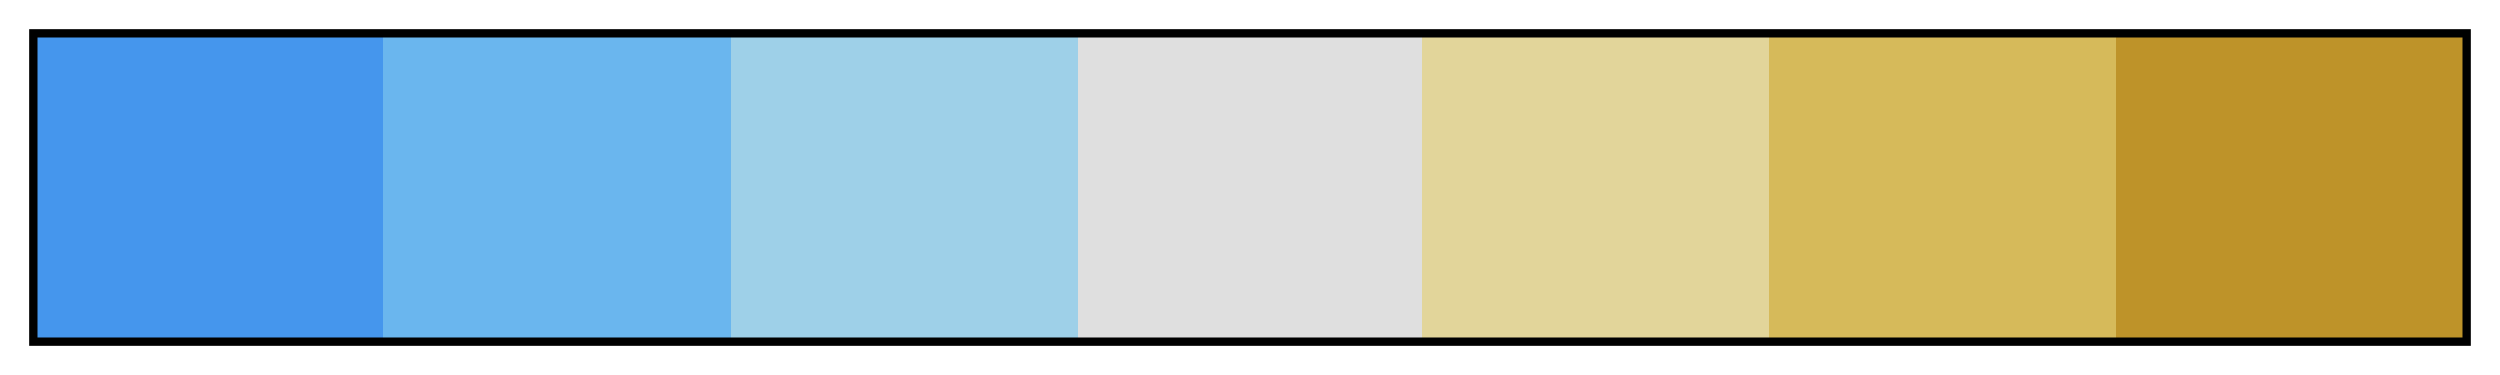 <svg height="45" viewBox="0 0 300 45" width="300" xmlns="http://www.w3.org/2000/svg" xmlns:xlink="http://www.w3.org/1999/xlink"><linearGradient id="a" gradientUnits="objectBoundingBox" spreadMethod="pad" x1="0%" x2="100%" y1="0%" y2="0%"><stop offset="0" stop-color="#4596ed"/><stop offset=".143" stop-color="#4596ed"/><stop offset=".143" stop-color="#6ab6ee"/><stop offset=".286" stop-color="#6ab6ee"/><stop offset=".286" stop-color="#9ed0e8"/><stop offset=".429" stop-color="#9ed0e8"/><stop offset=".429" stop-color="#dfdfdf"/><stop offset=".571" stop-color="#dfdfdf"/><stop offset=".571" stop-color="#e2d59a"/><stop offset=".714" stop-color="#e2d59a"/><stop offset=".714" stop-color="#d6ba5a"/><stop offset=".857" stop-color="#d6ba5a"/><stop offset=".857" stop-color="#be9329"/><stop offset="1" stop-color="#be9329"/></linearGradient><path d="m4 4h292v37h-292z" fill="url(#a)" stroke="#000"/></svg>